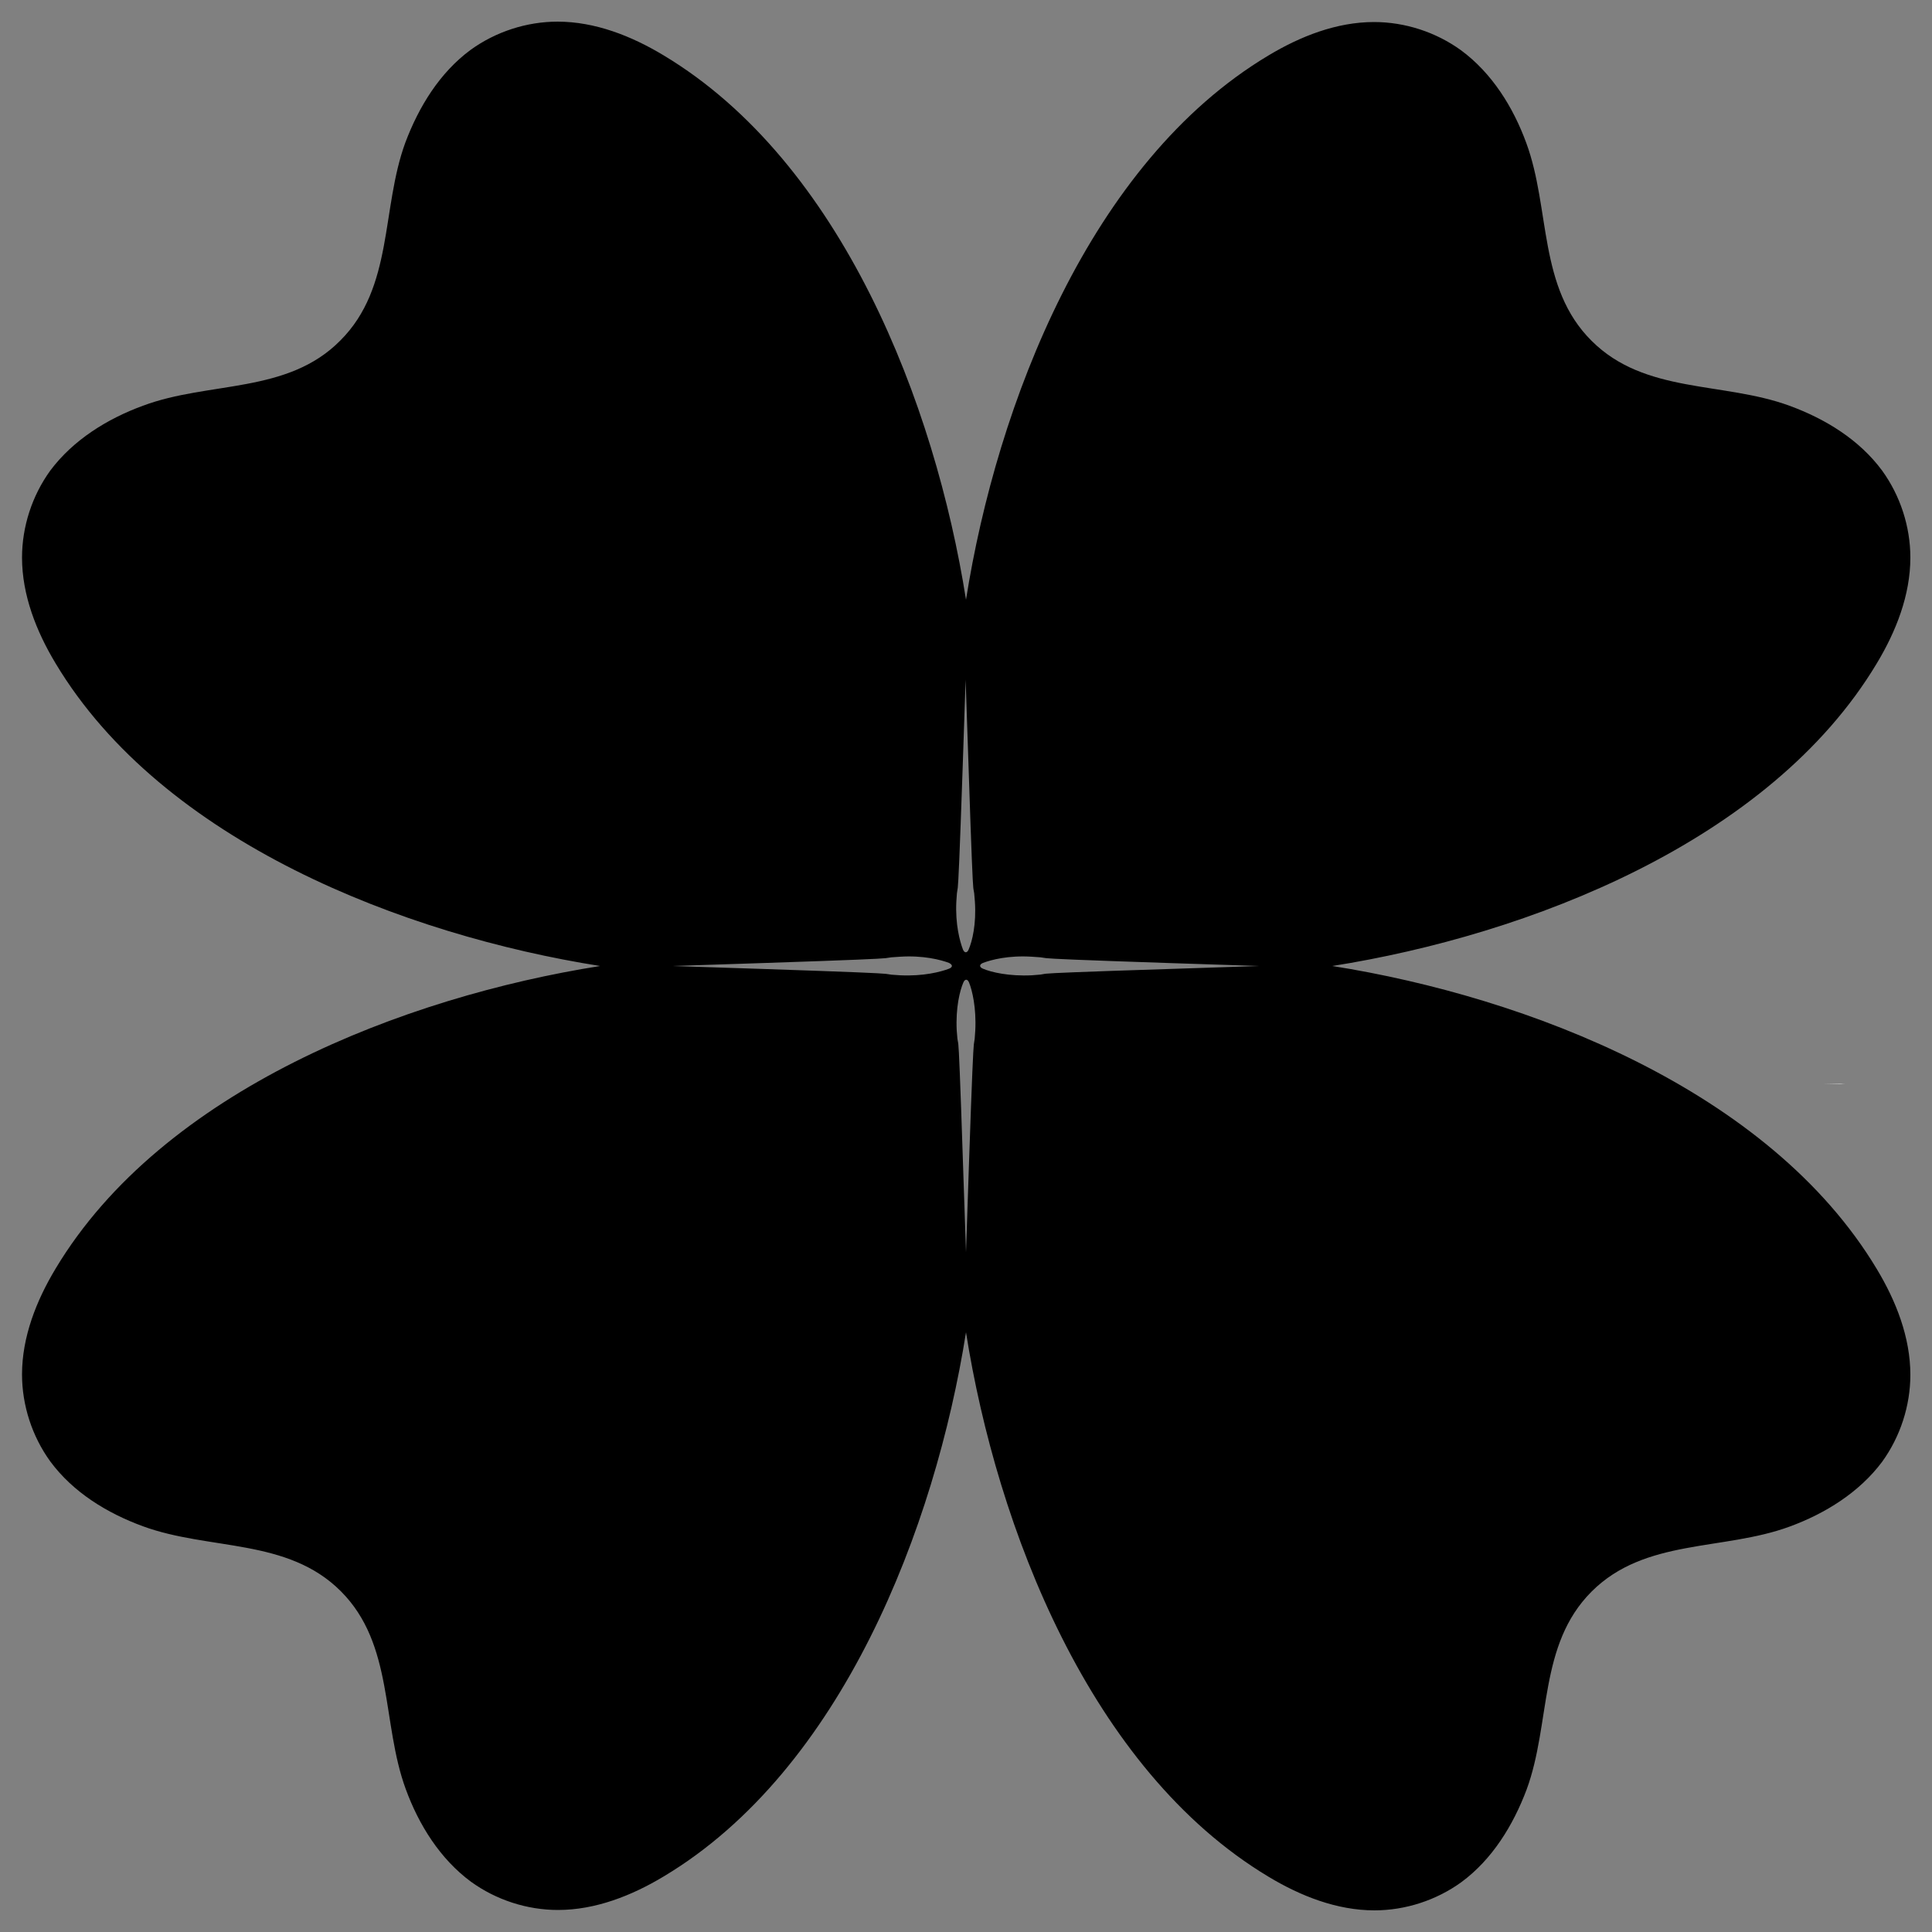 <?xml version="1.0" encoding="utf-8"?>
<!-- Generator: Adobe Illustrator 24.3.0, SVG Export Plug-In . SVG Version: 6.00 Build 0)  -->
<svg version="1.1" id="Layer_1" xmlns="http://www.w3.org/2000/svg" xmlns:xlink="http://www.w3.org/1999/xlink" x="0px" y="0px"
	 viewBox="0 0 500 500" style="enable-background:new 0 0 500 500;" xml:space="preserve">
<rect x="0" y="0" width="500" height="500" fill="#808080" stroke="none"/>
<style type="text/css">
	.st0{fill:#FFFFFF;}
</style>
<g>
	<g>
		<path class="st0" d="M477.5,280.4l-1.2,0.1c-1.4,0-2.8,0-4.1,0C473.9,280.5,475.7,280.4,477.5,280.4z"/>
		<path class="st0" d="M407,280.5c-1.3,0-2.7,0-4.1,0l-1.2-0.1C403.6,280.4,405.3,280.5,407,280.5z"/>
	</g>
</g>
<g>
	<g>
		<path class="st0" d="M403.2,280.5c-0.5,0-0.9,0-1.4,0c0.4,0,0.8,0,1.2,0L403.2,280.5z"/>
		<path class="st0" d="M477.5,280.5c-0.5,0-0.9,0-1.4,0l0.2,0C476.7,280.5,477.1,280.5,477.5,280.5z"/>
	</g>
</g>
<path d="M344.8,250c50.6-8,113.2-32.1,140.9-78.3c5-8.3,8.7-17.7,8.7-27.4c0-8-2.6-16-7.3-22.5c-5.9-8-14.7-13.4-24-16.8
	c-17.2-6.3-37.4-3-51.2-16.8C398,74.4,401.3,54.1,395,37c-3.4-9.3-8.9-18.1-16.9-24c-6.5-4.7-14.5-7.3-22.5-7.3
	c-9.7,0-19.1,3.7-27.4,8.7C282.1,42,258,104.6,250,155.2c-8-50.6-32.1-113.2-78.3-140.9c-8.3-5-17.7-8.7-27.4-8.7
	c-8,0-16,2.6-22.5,7.3c-8,5.9-13.4,14.7-16.9,24c-6.3,17.2-3,37.4-16.8,51.2C74.4,102,54.1,98.6,37,105c-9.3,3.4-18.1,8.9-24,16.8
	c-4.7,6.5-7.3,14.5-7.3,22.5c0,9.7,3.7,19.1,8.7,27.4c27.7,46.2,90.3,70.3,140.9,78.3c-50.6,8-113.2,32.1-140.9,78.3
	c-5,8.3-8.7,17.7-8.7,27.4c0,8,2.6,16,7.3,22.5c5.9,8,14.7,13.4,24,16.8c17.2,6.3,37.4,3,51.2,16.8c13.8,13.8,10.5,34,16.8,51.2
	c3.4,9.3,8.9,18.1,16.9,24c6.5,4.7,14.5,7.3,22.5,7.3c9.7,0,19.1-3.7,27.4-8.7C217.9,458,242,395.3,250,344.8
	c8,50.6,32.1,113.2,78.3,140.9c8.3,5,17.7,8.7,27.4,8.7c8,0,16-2.6,22.5-7.3c8-5.9,13.4-14.7,16.9-24c6.3-17.2,3-37.4,16.8-51.2
	c13.8-13.8,34-10.5,51.2-16.8c9.3-3.4,18.1-8.9,24-16.8c4.7-6.5,7.3-14.5,7.3-22.5c0-9.7-3.7-19.1-8.7-27.4
	C457.9,282.1,395.3,258,344.8,250z M245.6,250.7c-2.1,0.8-6.6,2-12.7,1.7c-9-0.5,12.8-0.1-58.8-2.4c71.6-2.3,49.7-1.9,58.8-2.4
	c6-0.4,10.6,0.8,12.7,1.6C246.6,249.7,246.6,250.3,245.6,250.7z M252.4,266.7c-0.5,8.8-0.1-12.5-2.4,57.4
	c-2.3-69.9-1.8-48.6-2.4-57.4c-0.3-5.9,0.8-10.3,1.7-12.4c0.4-1,1.1-1,1.5,0C251.6,256.3,252.7,260.8,252.4,266.7z M250.7,245.7
	c-0.4,1-1.1,1-1.5,0c-0.8-2.1-2-6.5-1.7-12.4c0.5-8.8,0.1,12.5,2.4-57.4c2.3,69.9,1.8,48.6,2.4,57.4
	C252.7,239.2,251.6,243.6,250.7,245.7z M267.1,252.4c-6,0.3-10.6-0.8-12.7-1.7c-1-0.4-1-1.1,0-1.5c2.1-0.8,6.6-2,12.7-1.6
	c9,0.5-12.8,0.1,58.8,2.4C254.3,252.3,276.1,251.8,267.1,252.4z"/>
</svg>
